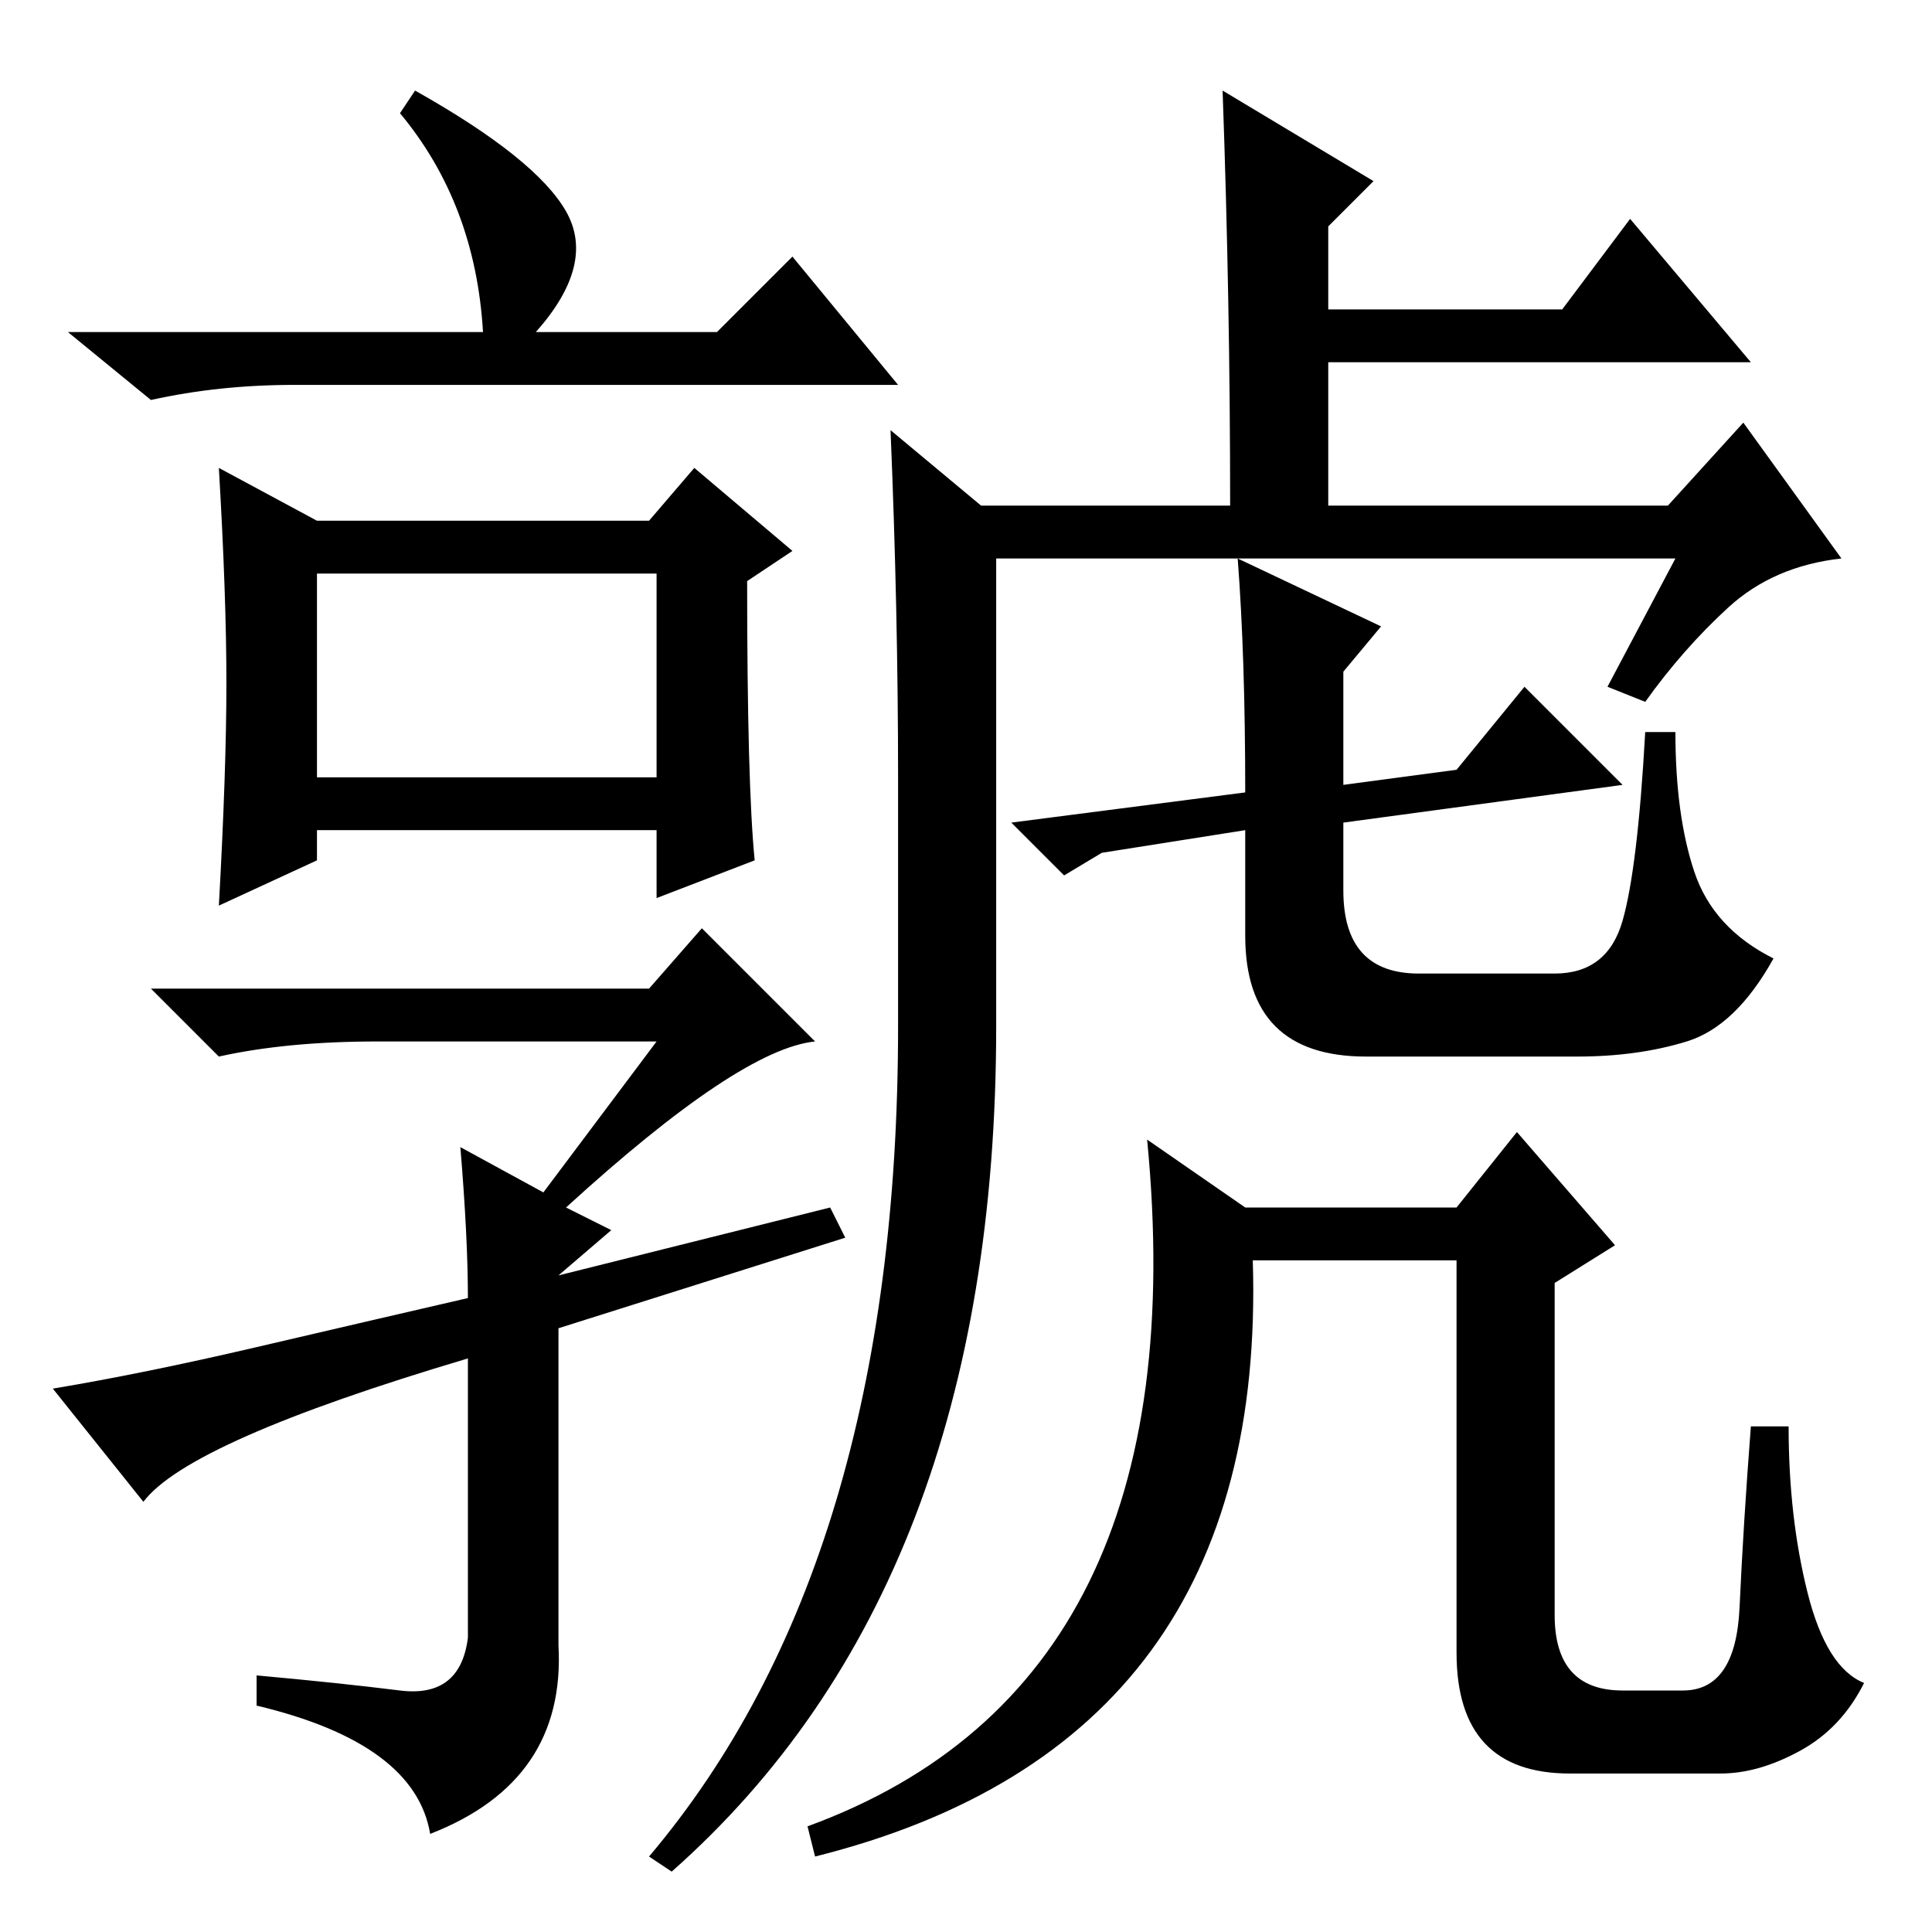 <?xml version="1.0" standalone="no"?>
<!DOCTYPE svg PUBLIC "-//W3C//DTD SVG 1.1//EN" "http://www.w3.org/Graphics/SVG/1.1/DTD/svg11.dtd" >
<svg xmlns="http://www.w3.org/2000/svg" xmlns:xlink="http://www.w3.org/1999/xlink" version="1.1" viewBox="0 -36 256 256">
  <g transform="matrix(1 0 0 -1 0 220)">
   <path fill="currentColor"
d="M42 153h45v27h-45v-27zM64 212q-1 17 -11 29l2 3q16 -9 20 -16t-4 -16h24l10 10l14 -17h-80q-10 0 -19 -2l-11 9h55zM42 187h44l6 7l13 -11l-6 -4q0 -27 1 -37l-13 -5v9h-45v-4l-13 -6q1 18 1 29.5t-1 28.5zM61 104l11 -6l15 20h-37q-12 0 -21 -2l-9 9h66l7 8l15 -15
q-10 -1 -33 -22l6 -3l-7 -6l36 9l2 -4l-38 -12v-42q1 -18 -17 -25q-2 12 -23 17v4q11 -1 19 -2t9 7v37q-37 -11 -43 -19l-12 15q12 2 27 5.5t28 6.5q0 8 -1 20zM222 182h-58l19 -9l-5 -6v-15l15 2l9 11l13 -13l-37 -5v-9q0 -11 10 -11h18q7 0 9 7t3 25h4q0 -11 2.5 -18.5
t10.5 -11.5q-5 -9 -11.5 -11t-14.5 -2h-28q-16 0 -16 16v14l-19 -3l-5 -3l-7 7l31 4q0 18 -1 31h-32v-62q0 -74 -43 -112l-3 2q33 39 33 110v33q0 22 -1 46l12 -10h33q0 27 -1 55l20 -12l-6 -6v-11h31l9 12l16 -19h-56v-19h45l10 11l13 -18q-9 -1 -15 -6.5t-11 -12.5l-5 2z
M238.5 24q-5.5 -3 -10.5 -3h-20q-15 0 -15 16v52h-27q2 -64 -58 -79l-1 4q52 19 45 91l13 -9h28l8 10l13 -15l-8 -5v-44q0 -10 9 -10h8q7 0 7.5 11t1.5 24h5q0 -12 2.5 -22t7.5 -12q-3 -6 -8.5 -9z" />
  </g>

</svg>
